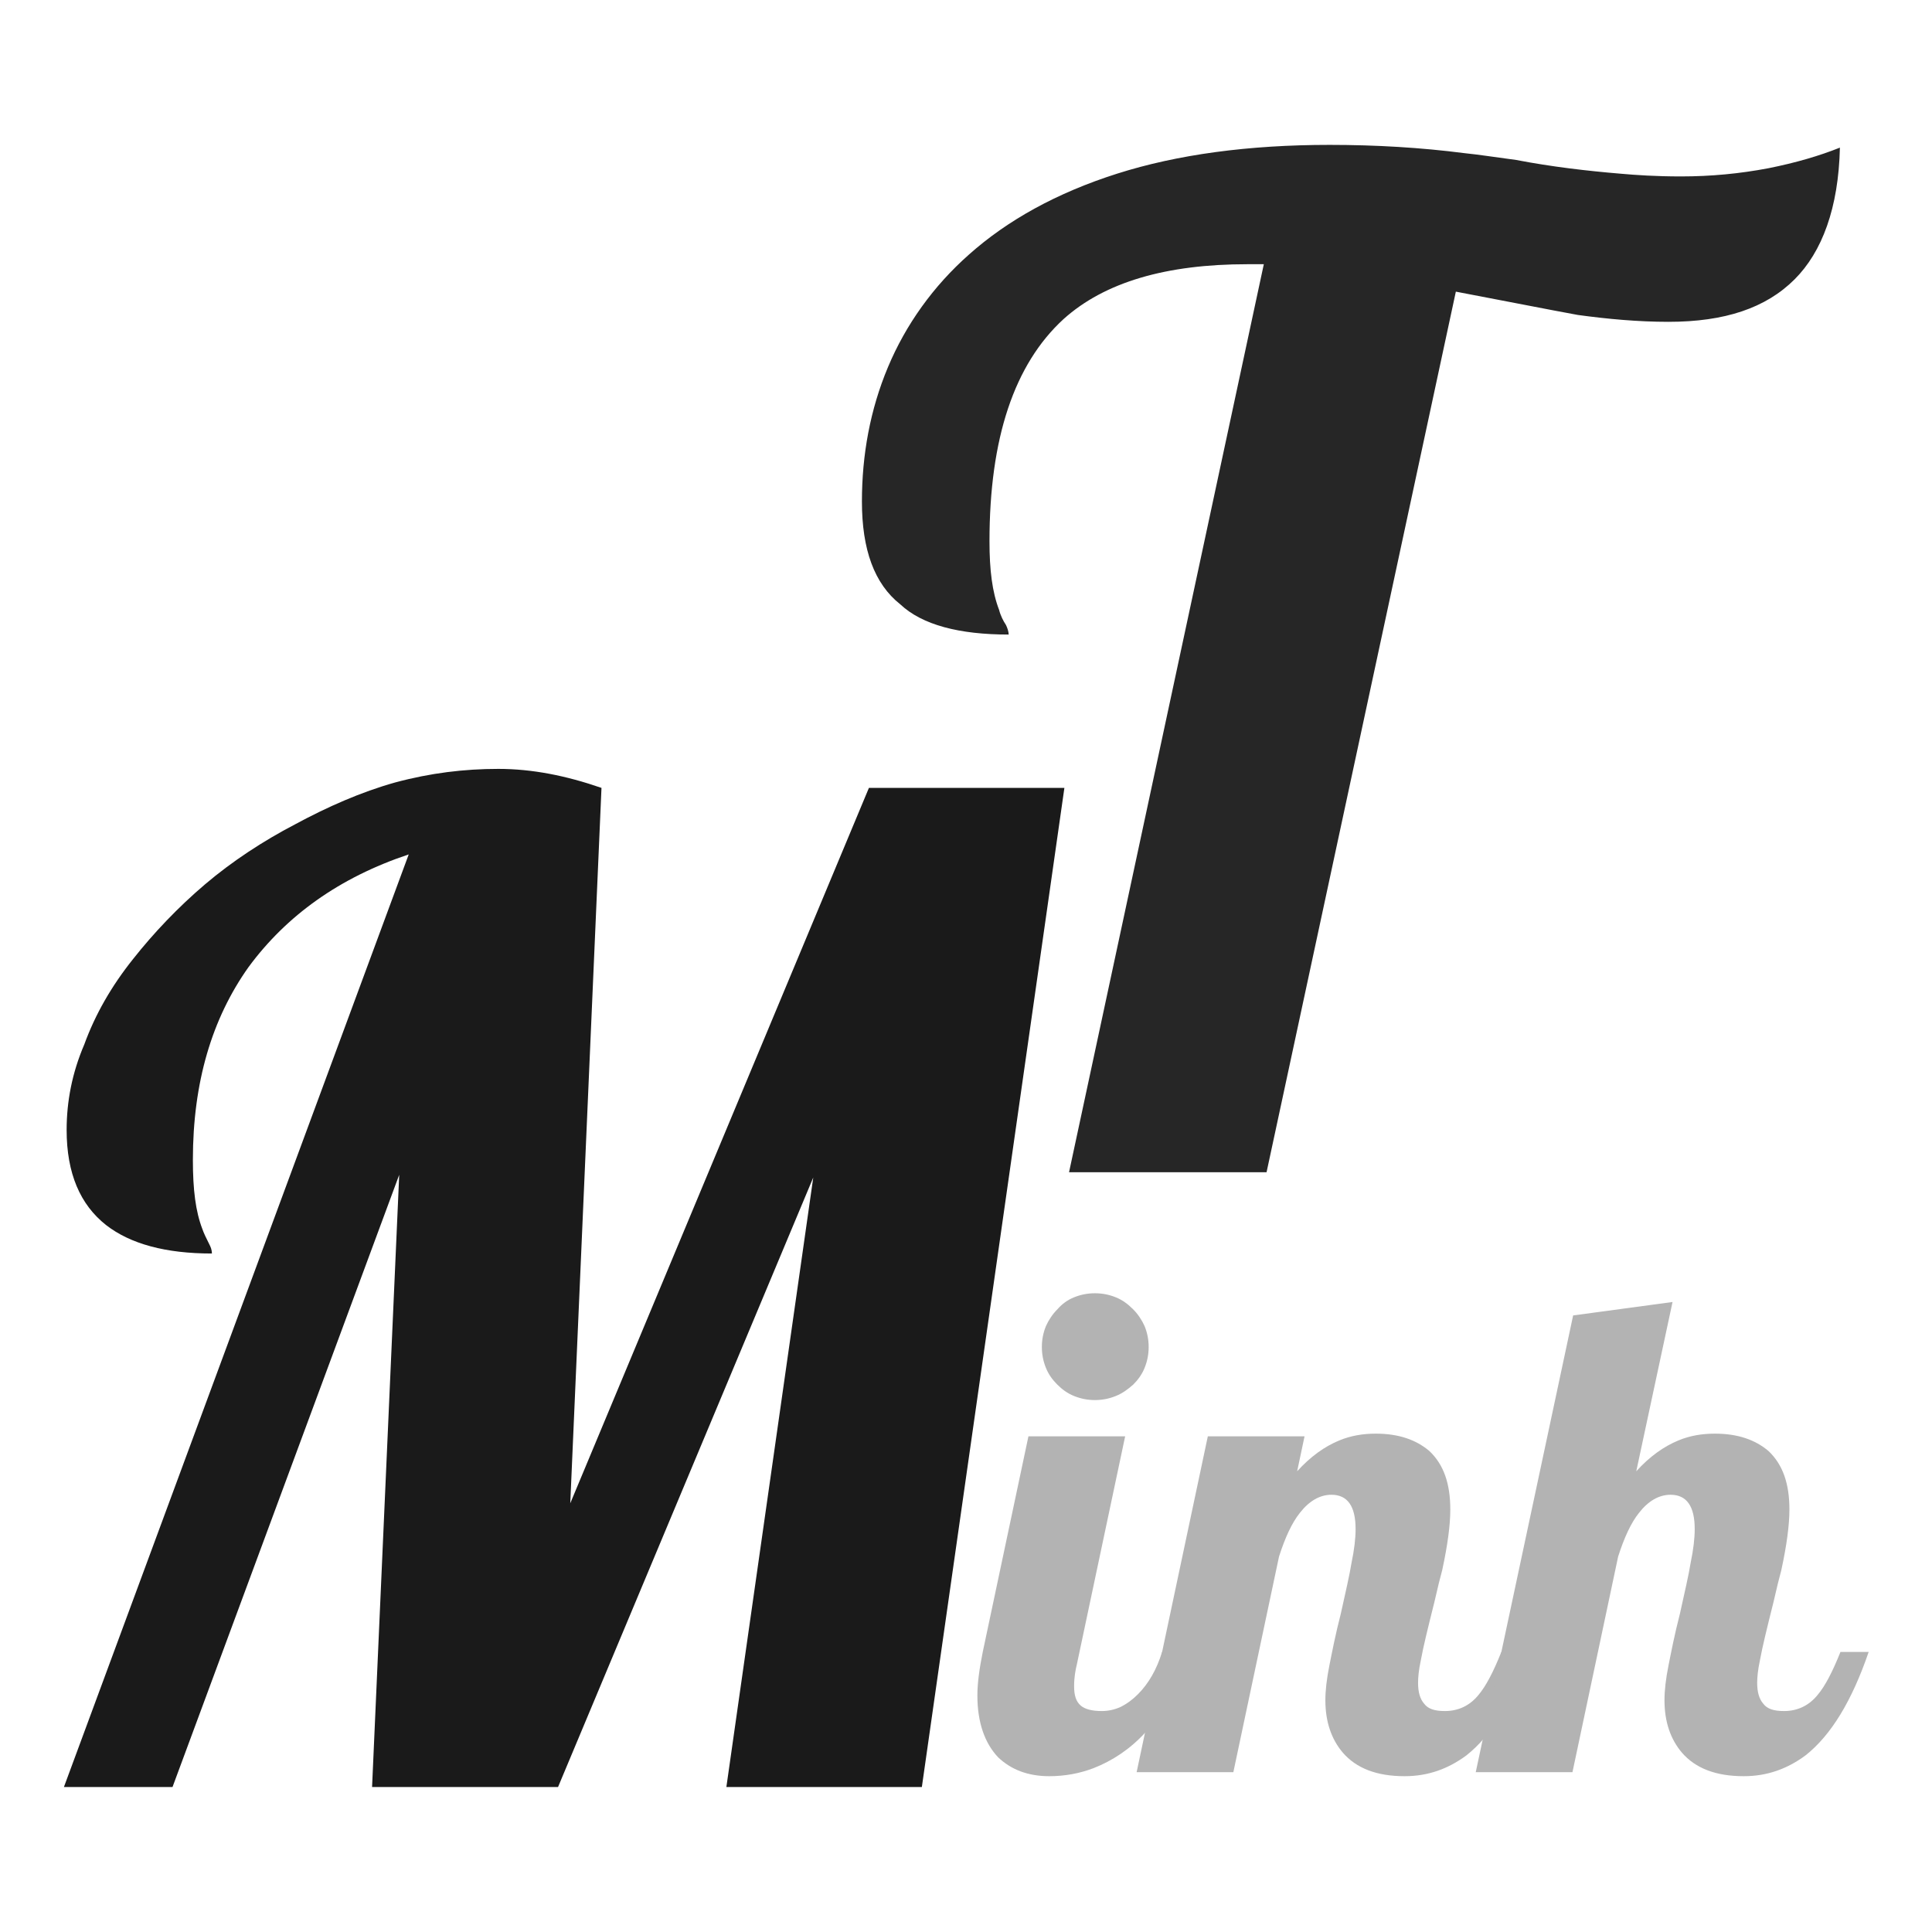 <?xml version="1.0" encoding="UTF-8" standalone="no"?>
<!DOCTYPE svg PUBLIC "-//W3C//DTD SVG 1.1//EN" "http://www.w3.org/Graphics/SVG/1.1/DTD/svg11.dtd">
<svg width="100%" height="100%" viewBox="0 0 1024 1024" version="1.1"
    xmlns="http://www.w3.org/2000/svg"
    xmlns:xlink="http://www.w3.org/1999/xlink" xml:space="preserve"
    xmlns:serif="http://www.serif.com/" style="fill-rule:evenodd;clip-rule:evenodd;stroke-linejoin:round;stroke-miterlimit:2;">
    <g transform="matrix(0.712,0,0,0.712,183.708,677.313)">
        <g transform="matrix(500,0,0,500,473.558,367.937)">
            <path d="M0.167,-0.554C0.156,-0.554 0.146,-0.556 0.136,-0.56C0.126,-0.564 0.118,-0.57 0.111,-0.577C0.104,-0.584 0.098,-0.592 0.094,-0.602C0.09,-0.612 0.088,-0.622 0.088,-0.633C0.088,-0.644 0.09,-0.654 0.094,-0.664C0.098,-0.673 0.104,-0.682 0.111,-0.689C0.118,-0.697 0.126,-0.703 0.136,-0.707C0.146,-0.711 0.156,-0.713 0.167,-0.713C0.178,-0.713 0.188,-0.711 0.198,-0.707C0.208,-0.703 0.216,-0.697 0.224,-0.689C0.231,-0.682 0.237,-0.673 0.241,-0.664C0.245,-0.654 0.247,-0.644 0.247,-0.633C0.247,-0.622 0.245,-0.612 0.241,-0.602C0.237,-0.592 0.231,-0.584 0.224,-0.577C0.216,-0.57 0.208,-0.564 0.198,-0.56C0.188,-0.556 0.178,-0.554 0.167,-0.554ZM0.099,0.006C0.067,0.006 0.042,-0.004 0.023,-0.022C0.003,-0.043 -0.008,-0.074 -0.008,-0.114C-0.008,-0.133 -0.005,-0.154 0,-0.179L0.068,-0.5L0.212,-0.5L0.14,-0.16C0.138,-0.152 0.136,-0.141 0.136,-0.128C0.136,-0.114 0.139,-0.105 0.146,-0.099C0.152,-0.094 0.162,-0.091 0.177,-0.091C0.187,-0.091 0.196,-0.093 0.205,-0.097C0.215,-0.102 0.223,-0.108 0.231,-0.116C0.247,-0.132 0.259,-0.153 0.267,-0.179L0.309,-0.179C0.291,-0.129 0.269,-0.089 0.242,-0.059C0.219,-0.034 0.193,-0.017 0.165,-0.006C0.144,0.002 0.122,0.006 0.099,0.006Z" style="fill:rgb(179,179,179);fill-rule:nonzero;"/>
        </g>
        <g transform="matrix(500,0,0,500,607.103,367.937)">
            <path d="M0.361,0.006C0.319,0.006 0.289,-0.006 0.269,-0.029C0.252,-0.049 0.243,-0.075 0.243,-0.107C0.243,-0.122 0.245,-0.139 0.249,-0.159C0.253,-0.179 0.258,-0.205 0.266,-0.236C0.273,-0.268 0.279,-0.293 0.282,-0.312C0.286,-0.331 0.288,-0.348 0.288,-0.362C0.288,-0.396 0.276,-0.413 0.252,-0.413C0.235,-0.413 0.219,-0.404 0.205,-0.386C0.193,-0.371 0.183,-0.349 0.174,-0.321L0.106,-0L-0.038,-0L0.068,-0.5L0.212,-0.5L0.201,-0.448C0.221,-0.47 0.242,-0.485 0.264,-0.494C0.281,-0.501 0.299,-0.504 0.318,-0.504C0.352,-0.504 0.378,-0.495 0.398,-0.478C0.419,-0.458 0.429,-0.43 0.429,-0.391C0.429,-0.368 0.425,-0.338 0.417,-0.301C0.414,-0.29 0.41,-0.274 0.405,-0.252C0.396,-0.216 0.389,-0.188 0.385,-0.166C0.382,-0.152 0.381,-0.141 0.381,-0.133C0.381,-0.119 0.384,-0.109 0.39,-0.102C0.396,-0.094 0.406,-0.091 0.421,-0.091C0.441,-0.091 0.458,-0.099 0.471,-0.115C0.482,-0.128 0.493,-0.149 0.505,-0.179L0.547,-0.179C0.522,-0.106 0.491,-0.055 0.453,-0.025C0.426,-0.005 0.396,0.006 0.361,0.006Z" style="fill:rgb(179,179,179);fill-rule:nonzero;"/>
        </g>
        <g transform="matrix(500,0,0,500,859.544,367.937)">
            <path d="M0.361,0.006C0.319,0.006 0.289,-0.006 0.269,-0.029C0.252,-0.049 0.243,-0.075 0.243,-0.107C0.243,-0.122 0.245,-0.139 0.249,-0.159C0.253,-0.179 0.258,-0.205 0.266,-0.236C0.273,-0.268 0.279,-0.293 0.282,-0.312C0.286,-0.331 0.288,-0.348 0.288,-0.362C0.288,-0.396 0.276,-0.413 0.252,-0.413C0.235,-0.413 0.219,-0.404 0.205,-0.386C0.193,-0.371 0.183,-0.349 0.174,-0.321L0.106,-0L-0.038,-0L0.107,-0.68L0.255,-0.7L0.201,-0.448C0.221,-0.47 0.242,-0.485 0.264,-0.494C0.281,-0.501 0.299,-0.504 0.318,-0.504C0.352,-0.504 0.378,-0.495 0.398,-0.478C0.419,-0.458 0.429,-0.43 0.429,-0.391C0.429,-0.368 0.425,-0.338 0.417,-0.301C0.414,-0.29 0.41,-0.274 0.405,-0.252C0.396,-0.216 0.389,-0.188 0.385,-0.166C0.382,-0.152 0.381,-0.141 0.381,-0.133C0.381,-0.119 0.384,-0.109 0.39,-0.102C0.396,-0.094 0.406,-0.091 0.421,-0.091C0.441,-0.091 0.458,-0.099 0.471,-0.115C0.482,-0.128 0.493,-0.149 0.505,-0.179L0.547,-0.179C0.522,-0.106 0.491,-0.055 0.453,-0.025C0.426,-0.005 0.396,0.006 0.361,0.006Z" style="fill:rgb(179,179,179);fill-rule:nonzero;"/>
        </g>
    </g>
    <g transform="matrix(1.439,0,0,1.439,-695.777,417.69)">
        <g transform="matrix(500,0,0,500,473.558,367.937)">
            <path d="M0.321,-0.687C0.27,-0.67 0.231,-0.642 0.203,-0.604C0.176,-0.566 0.162,-0.519 0.162,-0.462C0.162,-0.44 0.164,-0.424 0.169,-0.411C0.17,-0.408 0.172,-0.404 0.174,-0.4C0.175,-0.398 0.176,-0.396 0.176,-0.393C0.142,-0.393 0.116,-0.4 0.098,-0.414C0.079,-0.429 0.069,-0.452 0.069,-0.484C0.069,-0.505 0.073,-0.526 0.082,-0.547C0.09,-0.569 0.102,-0.59 0.118,-0.61C0.133,-0.629 0.151,-0.648 0.171,-0.665C0.191,-0.682 0.214,-0.697 0.237,-0.709C0.261,-0.722 0.286,-0.733 0.311,-0.74C0.337,-0.747 0.362,-0.75 0.387,-0.75C0.412,-0.75 0.437,-0.745 0.463,-0.736L0.44,-0.209L0.66,-0.736L0.804,-0.736L0.699,-0L0.555,-0L0.619,-0.449L0.431,-0L0.294,-0L0.314,-0.451L0.147,-0L0.067,-0L0.321,-0.687Z" style="fill:rgb(26,26,26);fill-rule:nonzero;"/>
        </g>
    </g>
    <g transform="matrix(1.454,0,0,1.454,-236.078,86.332)">
        <g transform="matrix(500,0,0,500,473.558,367.937)">
            <path d="M0.299,-0.662L0.287,-0.662C0.228,-0.662 0.183,-0.649 0.153,-0.622C0.117,-0.589 0.099,-0.535 0.099,-0.46C0.099,-0.439 0.101,-0.423 0.106,-0.41C0.107,-0.406 0.109,-0.402 0.111,-0.399C0.112,-0.397 0.113,-0.394 0.113,-0.392C0.077,-0.392 0.05,-0.399 0.034,-0.414C0.015,-0.429 0.006,-0.454 0.006,-0.489C0.006,-0.523 0.012,-0.556 0.025,-0.587C0.038,-0.618 0.058,-0.646 0.084,-0.669C0.112,-0.694 0.148,-0.714 0.192,-0.728C0.236,-0.742 0.288,-0.749 0.347,-0.749C0.381,-0.749 0.414,-0.747 0.445,-0.743C0.455,-0.742 0.468,-0.74 0.483,-0.738C0.509,-0.733 0.535,-0.73 0.559,-0.728C0.57,-0.727 0.585,-0.726 0.603,-0.726C0.625,-0.726 0.646,-0.728 0.667,-0.732C0.687,-0.736 0.704,-0.741 0.719,-0.747C0.718,-0.703 0.706,-0.671 0.686,-0.651C0.665,-0.63 0.635,-0.62 0.594,-0.62C0.572,-0.62 0.55,-0.622 0.528,-0.625C0.506,-0.629 0.476,-0.635 0.439,-0.642L0.301,-0L0.157,-0L0.299,-0.662Z" style="fill:rgb(38,38,38);fill-rule:nonzero;"/>
        </g>
    </g>
</svg>
